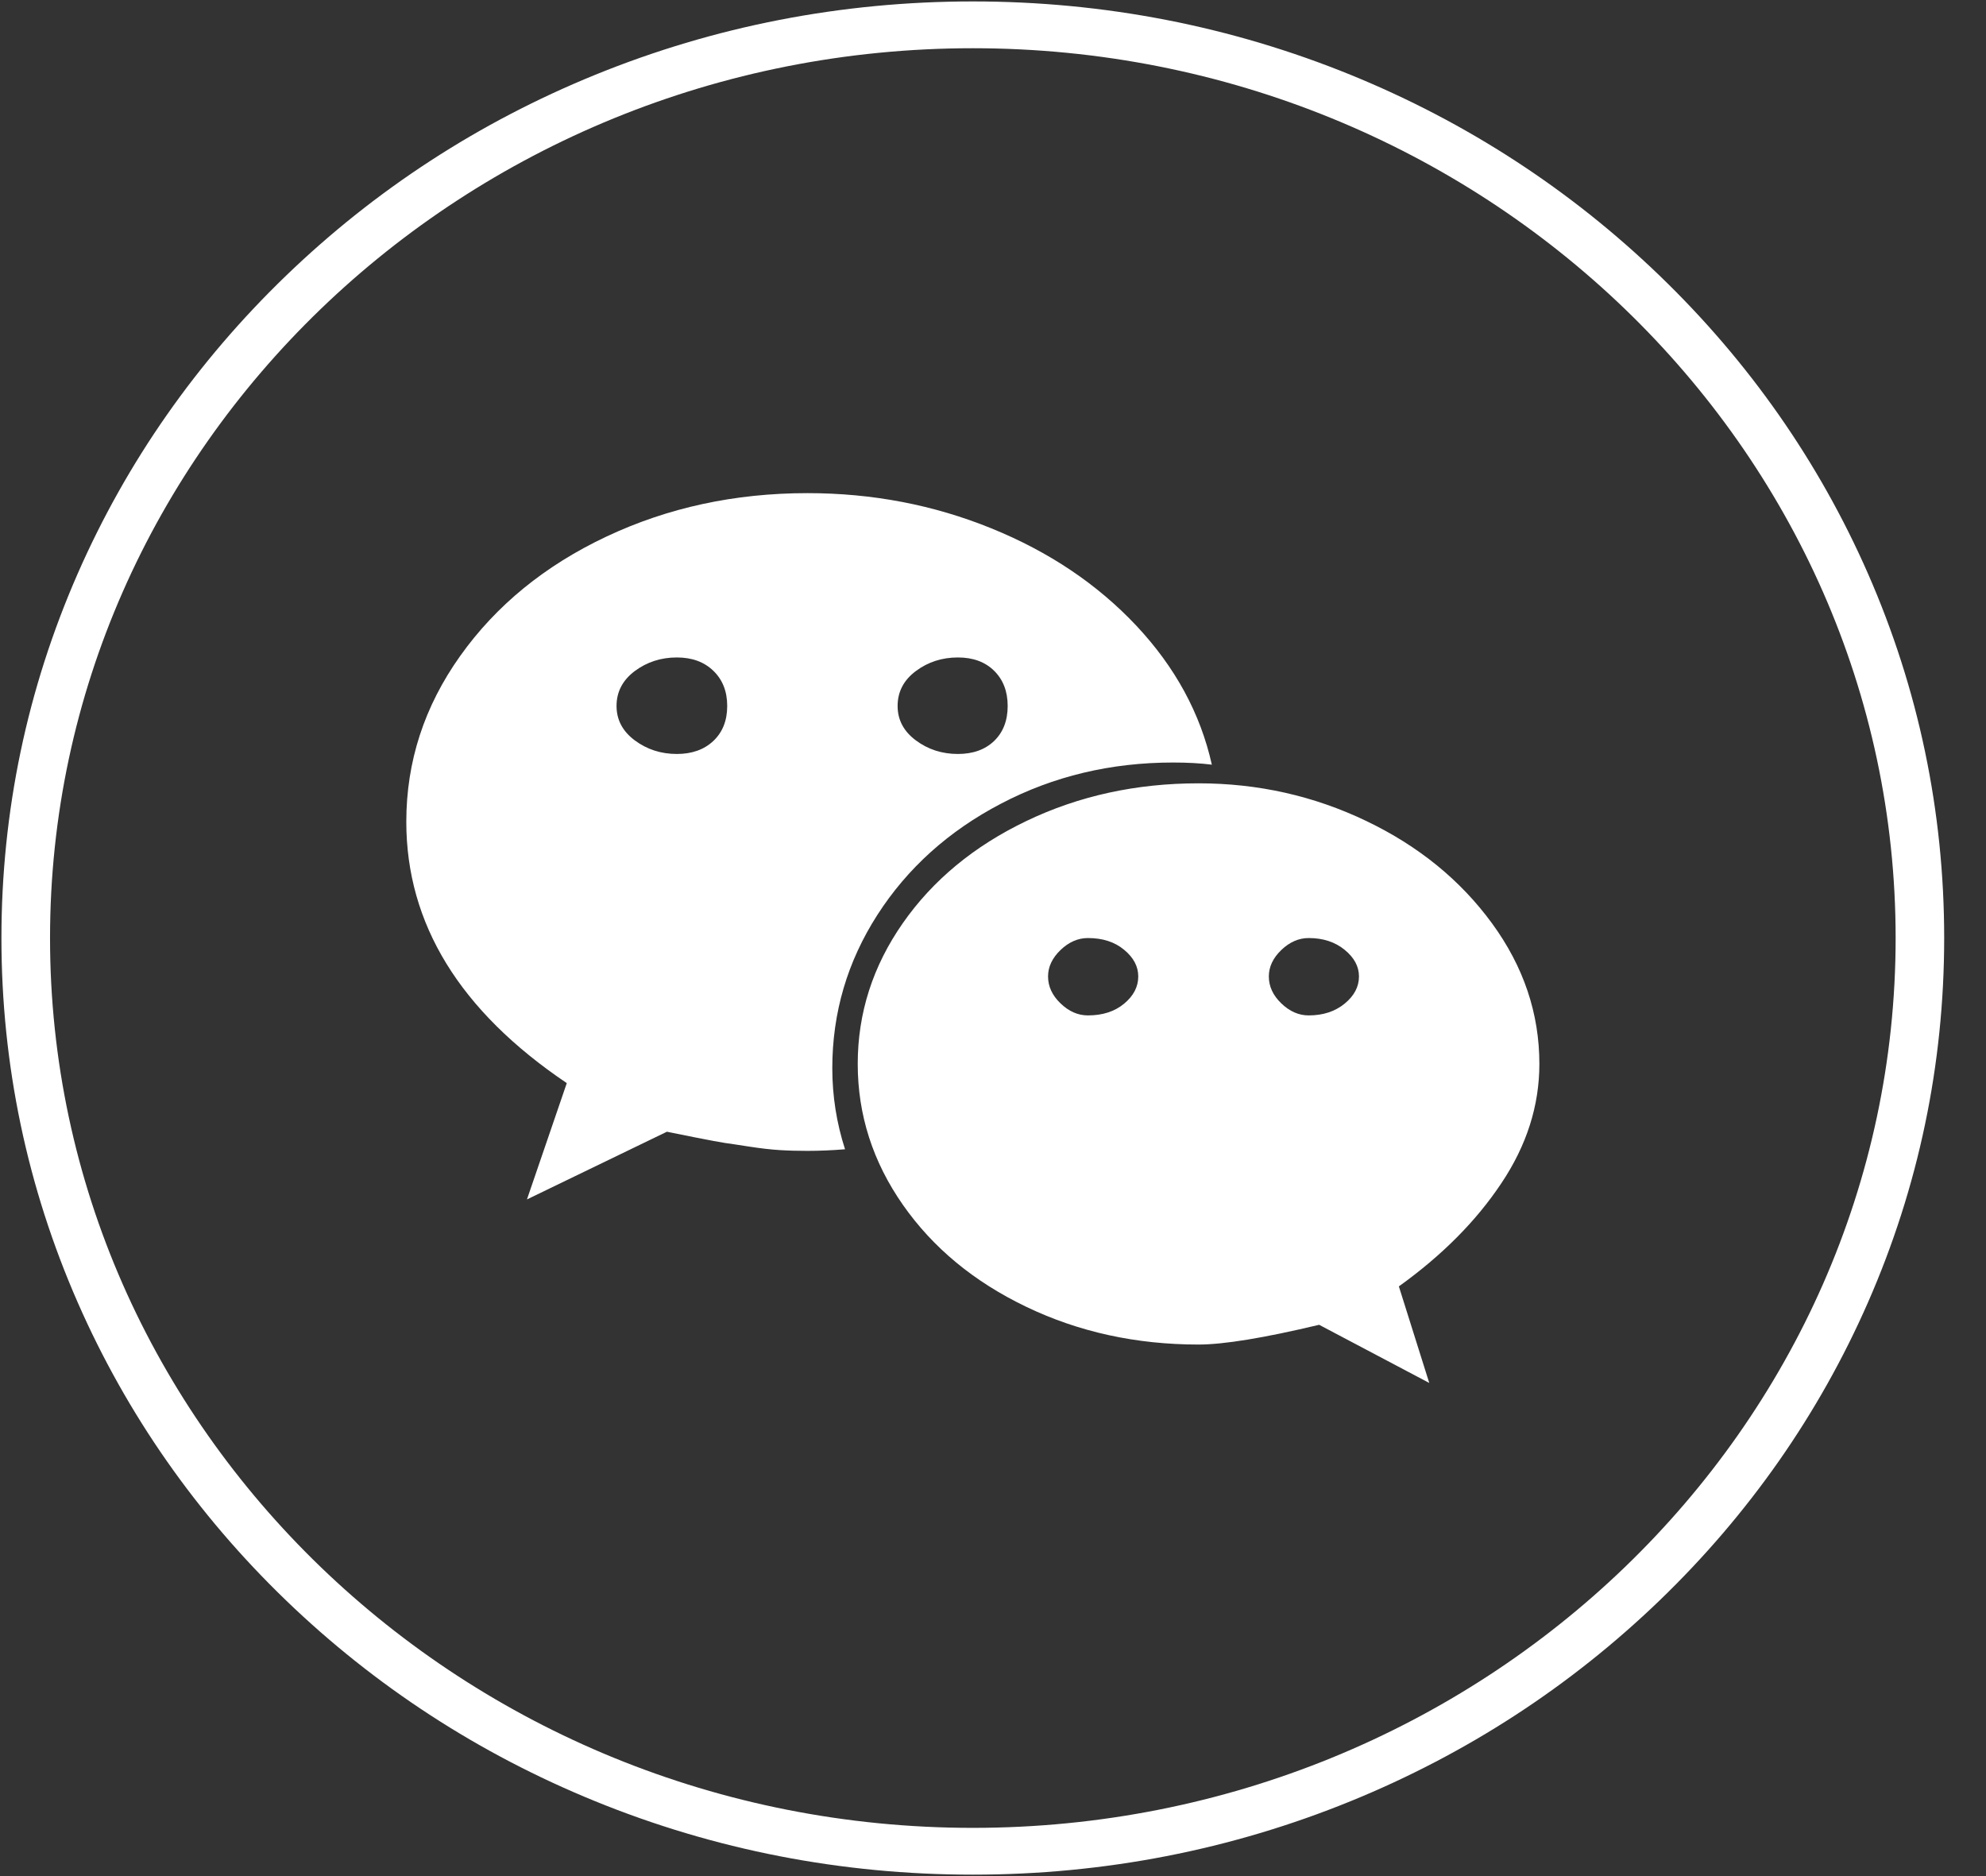 <?xml version="1.0" encoding="UTF-8" standalone="no"?>
<svg width="36px" height="34px" viewBox="0 0 36 34" version="1.1" xmlns="http://www.w3.org/2000/svg" xmlns:xlink="http://www.w3.org/1999/xlink">
    <rect x="0" y="0" width="36" height="34" fill="#333333" stroke="none"/>
    <!-- Generator: Sketch 42 (36781) - http://www.bohemiancoding.com/sketch -->
    <title>Group</title>
    <desc>Created with Sketch.</desc>
    <defs></defs>
    <g id="Page-1" stroke="none" stroke-width="1" fill="none" fill-rule="evenodd">
        <g id="Homepage-Not-logged-in-Copy" transform="translate(-383, -3237)" fill-rule="nonzero" fill="#FFFFFF">
            <g id="Footer" transform="translate(3, 2952)">
                <g id="icons" transform="translate(380, 285)">
                    <g id="weixin">
                        <g id="Group">
                            <path d="M17.634,33.974 C15.258,33.974 12.952,33.526 10.781,32.64 C8.684,31.785 6.801,30.561 5.184,29.003 C3.567,27.444 2.297,25.628 1.41,23.607 C0.492,21.514 0.026,19.291 0.026,17 C0.026,14.708 0.492,12.485 1.41,10.392 C2.297,8.371 3.567,6.556 5.184,4.997 C6.801,3.438 8.684,2.214 10.781,1.359 C12.952,0.474 15.258,0.026 17.634,0.026 C20.011,0.026 22.317,0.474 24.489,1.359 C26.585,2.214 28.468,3.438 30.085,4.997 C31.702,6.555 32.972,8.371 33.859,10.392 C34.777,12.485 35.242,14.708 35.242,17 C35.242,19.291 34.777,21.514 33.859,23.607 C32.972,25.628 31.702,27.444 30.085,29.003 C28.468,30.561 26.585,31.785 24.489,32.64 C22.317,33.526 20.011,33.974 17.634,33.974 Z M17.634,0.874 C8.411,0.874 0.907,8.108 0.907,17 C0.907,25.892 8.411,33.126 17.634,33.126 C26.858,33.126 34.362,25.892 34.362,17 C34.362,8.108 26.858,0.874 17.634,0.874 Z" id="Shape"></path>
                            <path d="M13.182,12.794 C13.182,12.53 13.098,12.318 12.931,12.157 C12.764,11.995 12.543,11.915 12.269,11.915 C11.982,11.915 11.728,11.997 11.507,12.161 C11.287,12.326 11.176,12.537 11.176,12.794 C11.176,13.046 11.287,13.254 11.507,13.418 C11.728,13.582 11.982,13.664 12.269,13.664 C12.543,13.664 12.764,13.585 12.931,13.428 C13.098,13.27 13.182,13.059 13.182,12.794 L13.182,12.794 Z M20.633,17.696 C20.633,17.515 20.548,17.354 20.377,17.213 C20.207,17.071 19.988,17 19.72,17 C19.54,17 19.374,17.073 19.224,17.217 C19.073,17.362 18.998,17.522 18.998,17.696 C18.998,17.876 19.073,18.039 19.224,18.184 C19.374,18.329 19.54,18.402 19.72,18.402 C19.988,18.402 20.207,18.331 20.377,18.189 C20.548,18.047 20.633,17.883 20.633,17.696 L20.633,17.696 Z M18.266,12.794 C18.266,12.53 18.184,12.318 18.021,12.157 C17.857,11.995 17.638,11.915 17.364,11.915 C17.076,11.915 16.822,11.997 16.602,12.161 C16.381,12.326 16.271,12.537 16.271,12.794 C16.271,13.046 16.381,13.254 16.602,13.418 C16.822,13.582 17.076,13.664 17.364,13.664 C17.638,13.664 17.857,13.585 18.021,13.428 C18.184,13.27 18.266,13.059 18.266,12.794 L18.266,12.794 Z M24.634,17.696 C24.634,17.515 24.547,17.354 24.374,17.213 C24.2,17.071 23.983,17 23.722,17 C23.542,17 23.376,17.073 23.226,17.217 C23.075,17.362 23,17.522 23,17.696 C23,17.876 23.075,18.039 23.226,18.184 C23.376,18.329 23.542,18.402 23.722,18.402 C23.983,18.402 24.2,18.331 24.374,18.189 C24.547,18.047 24.634,17.883 24.634,17.696 L24.634,17.696 Z M21.967,13.858 C21.76,13.832 21.525,13.819 21.265,13.819 C20.135,13.819 19.095,14.067 18.146,14.564 C17.196,15.06 16.45,15.732 15.905,16.579 C15.36,17.427 15.087,18.353 15.087,19.359 C15.087,19.862 15.164,20.351 15.318,20.828 C15.084,20.847 14.857,20.857 14.636,20.857 C14.462,20.857 14.295,20.853 14.135,20.843 C13.974,20.833 13.79,20.812 13.583,20.78 C13.376,20.748 13.227,20.725 13.137,20.713 C13.046,20.699 12.864,20.665 12.59,20.611 C12.316,20.556 12.149,20.522 12.089,20.51 L9.552,21.737 L10.274,19.629 C8.334,18.321 7.365,16.742 7.365,14.892 C7.365,13.803 7.691,12.801 8.343,11.886 C8.995,10.971 9.877,10.25 10.991,9.725 C12.104,9.2 13.319,8.937 14.636,8.937 C15.813,8.937 16.924,9.15 17.97,9.575 C19.017,10 19.892,10.588 20.598,11.339 C21.303,12.09 21.76,12.93 21.967,13.858 L21.967,13.858 Z M27.904,19.281 C27.904,20.036 27.675,20.756 27.216,21.442 C26.759,22.129 26.139,22.752 25.357,23.313 L25.908,25.063 L23.912,24.009 C22.91,24.248 22.181,24.367 21.726,24.367 C20.596,24.367 19.556,24.14 18.607,23.685 C17.658,23.231 16.911,22.614 16.366,21.834 C15.821,21.054 15.548,20.203 15.548,19.281 C15.548,18.36 15.821,17.509 16.366,16.729 C16.911,15.949 17.658,15.332 18.607,14.878 C19.556,14.423 20.596,14.196 21.726,14.196 C22.803,14.196 23.816,14.423 24.765,14.878 C25.714,15.332 26.474,15.951 27.046,16.734 C27.618,17.517 27.904,18.366 27.904,19.281 L27.904,19.281 Z" id="Shape"></path>
                        </g>
                    </g>
                </g>
            </g>
        </g>
    </g>
</svg>